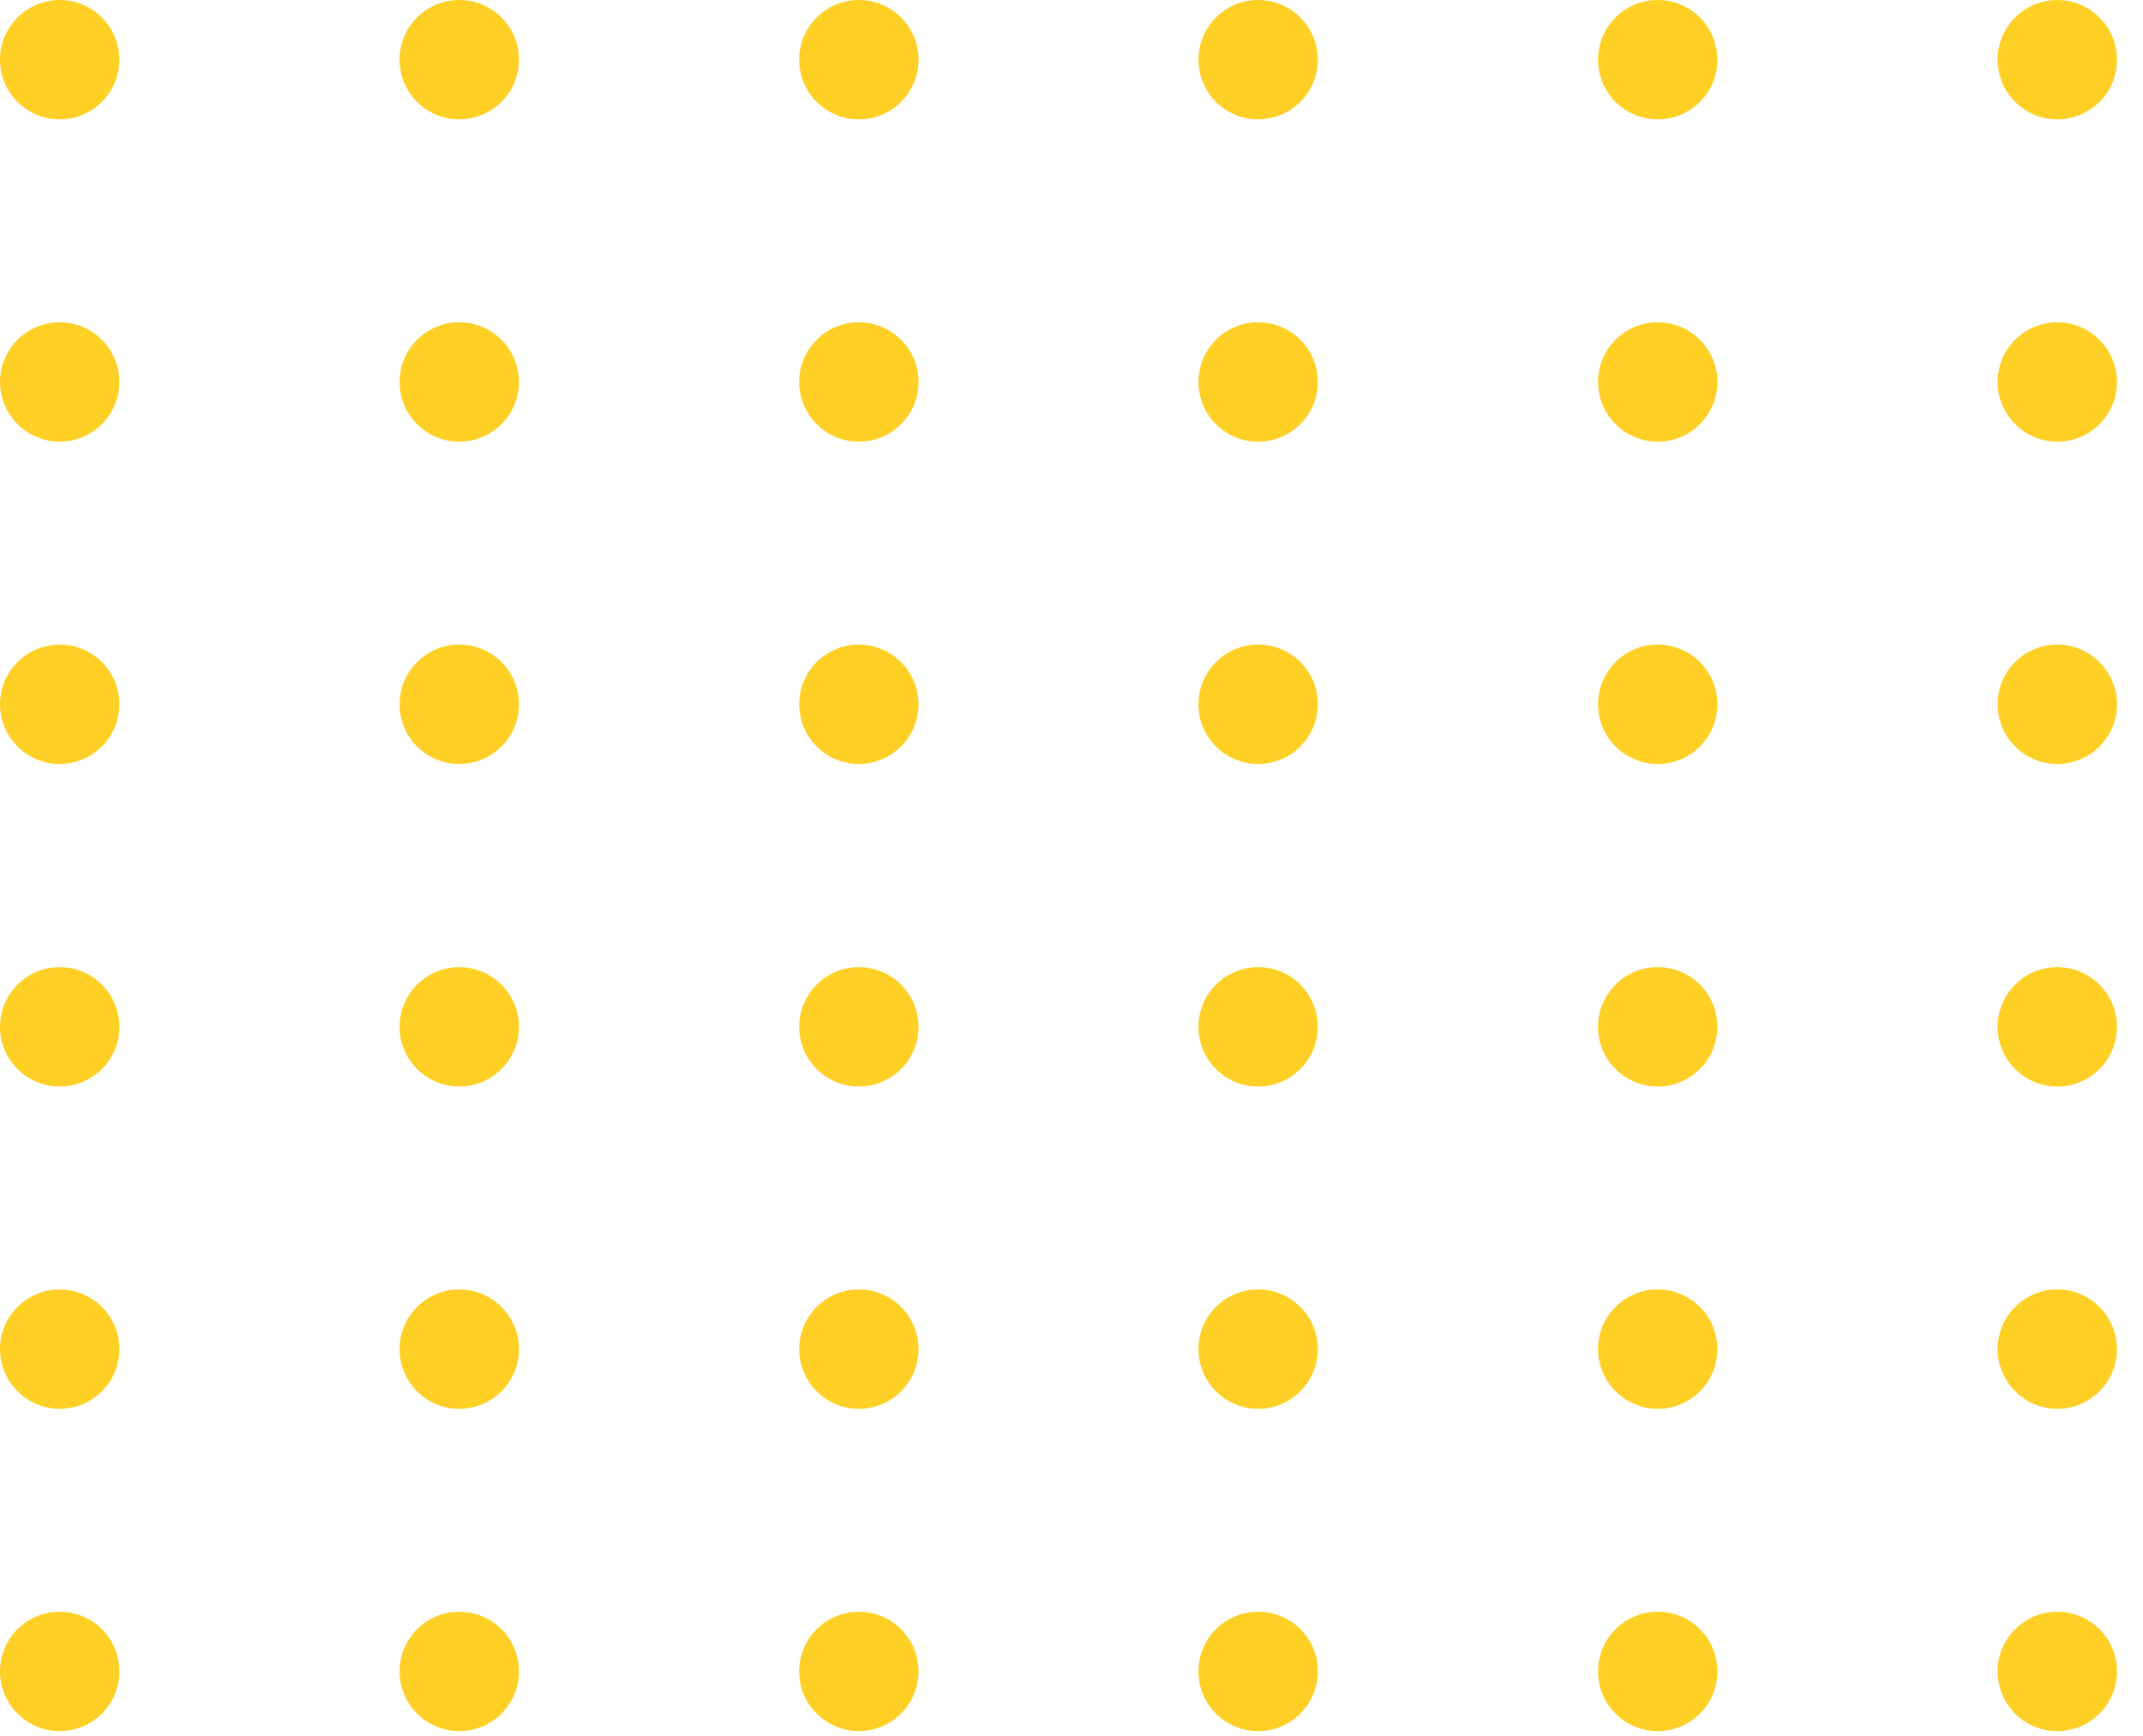 <svg width="79" height="64" viewBox="0 0 79 64" fill="none" xmlns="http://www.w3.org/2000/svg">
<path d="M2.2 59.41C0.98 59.41 0 60.4 0 61.61C0 62.83 0.99 63.81 2.2 63.81C3.42 63.81 4.4 62.82 4.4 61.61C4.4 60.39 3.42 59.41 2.2 59.41Z" fill="#FECF25"/>
<path d="M16.93 59.41C15.71 59.41 14.73 60.4 14.73 61.61C14.73 62.83 15.72 63.81 16.93 63.81C18.151 63.81 19.131 62.82 19.131 61.61C19.131 60.39 18.151 59.41 16.93 59.41Z" fill="#FECF25"/>
<path d="M31.661 59.41C30.441 59.41 29.461 60.4 29.461 61.61C29.461 62.83 30.451 63.81 31.661 63.81C32.871 63.81 33.861 62.82 33.861 61.61C33.861 60.39 32.871 59.41 31.661 59.41Z" fill="#FECF25"/>
<path d="M46.38 59.41C45.16 59.41 44.18 60.4 44.18 61.61C44.18 62.83 45.17 63.81 46.38 63.81C47.6 63.81 48.58 62.82 48.58 61.61C48.59 60.39 47.6 59.41 46.38 59.41Z" fill="#FECF25"/>
<path d="M61.11 59.41C59.89 59.41 58.91 60.4 58.91 61.61C58.91 62.83 59.9 63.81 61.11 63.81C62.33 63.81 63.31 62.82 63.31 61.61C63.31 60.39 62.33 59.41 61.11 59.41Z" fill="#FECF25"/>
<path d="M75.841 59.41C74.621 59.41 73.641 60.4 73.641 61.61C73.641 62.83 74.631 63.81 75.841 63.81C77.061 63.81 78.041 62.82 78.041 61.61C78.041 60.39 77.051 59.41 75.841 59.41Z" fill="#FECF25"/>
<path d="M2.2 47.53C0.98 47.53 0 48.52 0 49.73C0 50.94 0.99 51.93 2.2 51.93C3.42 51.93 4.4 50.94 4.4 49.73C4.4 48.52 3.42 47.53 2.2 47.53Z" fill="#FECF25"/>
<path d="M16.93 51.93C18.145 51.93 19.131 50.945 19.131 49.73C19.131 48.515 18.145 47.53 16.93 47.53C15.715 47.53 14.73 48.515 14.73 49.73C14.73 50.945 15.715 51.93 16.93 51.93Z" fill="#FECF25"/>
<path d="M31.661 51.93C32.876 51.93 33.861 50.945 33.861 49.73C33.861 48.515 32.876 47.53 31.661 47.53C30.446 47.53 29.461 48.515 29.461 49.73C29.461 50.945 30.446 51.93 31.661 51.93Z" fill="#FECF25"/>
<path d="M46.38 51.93C47.595 51.93 48.58 50.945 48.58 49.73C48.58 48.515 47.595 47.53 46.38 47.53C45.165 47.53 44.18 48.515 44.18 49.73C44.18 50.945 45.165 51.93 46.38 51.93Z" fill="#FECF25"/>
<path d="M61.11 47.53C59.89 47.53 58.91 48.52 58.91 49.73C58.91 50.94 59.9 51.93 61.11 51.93C62.33 51.93 63.31 50.94 63.31 49.73C63.31 48.52 62.33 47.53 61.11 47.53Z" fill="#FECF25"/>
<path d="M75.841 47.53C74.621 47.53 73.641 48.52 73.641 49.73C73.641 50.94 74.631 51.93 75.841 51.93C77.061 51.93 78.041 50.94 78.041 49.73C78.041 48.52 77.051 47.53 75.841 47.53Z" fill="#FECF25"/>
<path d="M2.2 35.65C0.98 35.65 0 36.64 0 37.85C0 39.07 0.99 40.05 2.2 40.05C3.42 40.05 4.4 39.06 4.4 37.85C4.4 36.63 3.42 35.65 2.2 35.65Z" fill="#FECF25"/>
<path d="M16.93 40.05C18.145 40.05 19.131 39.065 19.131 37.85C19.131 36.635 18.145 35.65 16.93 35.65C15.715 35.65 14.73 36.635 14.73 37.85C14.73 39.065 15.715 40.05 16.93 40.05Z" fill="#FECF25"/>
<path d="M31.661 40.05C32.876 40.05 33.861 39.065 33.861 37.85C33.861 36.635 32.876 35.65 31.661 35.65C30.446 35.65 29.461 36.635 29.461 37.85C29.461 39.065 30.446 40.05 31.661 40.05Z" fill="#FECF25"/>
<path d="M46.38 40.05C47.595 40.05 48.58 39.065 48.58 37.85C48.58 36.635 47.595 35.65 46.38 35.65C45.165 35.65 44.18 36.635 44.18 37.85C44.18 39.065 45.165 40.05 46.38 40.05Z" fill="#FECF25"/>
<path d="M61.11 35.65C59.89 35.65 58.91 36.64 58.91 37.85C58.91 39.07 59.9 40.05 61.11 40.05C62.33 40.05 63.31 39.06 63.31 37.85C63.31 36.63 62.33 35.65 61.11 35.65Z" fill="#FECF25"/>
<path d="M75.841 35.65C74.621 35.65 73.641 36.64 73.641 37.85C73.641 39.07 74.631 40.05 75.841 40.05C77.061 40.05 78.041 39.06 78.041 37.85C78.041 36.63 77.051 35.65 75.841 35.65Z" fill="#FECF25"/>
<path d="M2.2 23.76C0.98 23.76 0 24.75 0 25.96C0 27.18 0.99 28.16 2.2 28.16C3.42 28.16 4.4 27.17 4.4 25.96C4.4 24.75 3.42 23.76 2.2 23.76Z" fill="#FECF25"/>
<path d="M16.93 23.76C15.71 23.76 14.73 24.75 14.73 25.96C14.73 27.18 15.72 28.16 16.93 28.16C18.151 28.16 19.131 27.17 19.131 25.96C19.131 24.75 18.151 23.76 16.93 23.76Z" fill="#FECF25"/>
<path d="M31.661 23.76C30.441 23.76 29.461 24.75 29.461 25.96C29.461 27.18 30.451 28.16 31.661 28.16C32.871 28.16 33.861 27.17 33.861 25.96C33.861 24.75 32.871 23.76 31.661 23.76Z" fill="#FECF25"/>
<path d="M46.38 23.76C45.16 23.76 44.18 24.75 44.18 25.96C44.18 27.18 45.17 28.16 46.38 28.16C47.6 28.16 48.58 27.17 48.58 25.96C48.59 24.75 47.6 23.76 46.38 23.76Z" fill="#FECF25"/>
<path d="M61.11 23.76C59.89 23.76 58.91 24.75 58.91 25.96C58.91 27.18 59.9 28.16 61.11 28.16C62.33 28.16 63.31 27.17 63.31 25.96C63.31 24.75 62.33 23.76 61.11 23.76Z" fill="#FECF25"/>
<path d="M75.841 23.76C74.621 23.76 73.641 24.75 73.641 25.96C73.641 27.18 74.631 28.16 75.841 28.16C77.061 28.16 78.041 27.17 78.041 25.96C78.041 24.75 77.051 23.76 75.841 23.76Z" fill="#FECF25"/>
<path d="M2.2 11.88C0.98 11.88 0 12.87 0 14.08C0 15.29 0.99 16.28 2.2 16.28C3.42 16.28 4.4 15.29 4.4 14.08C4.4 12.87 3.42 11.88 2.2 11.88Z" fill="#FECF25"/>
<path d="M16.93 16.28C18.145 16.28 19.131 15.295 19.131 14.08C19.131 12.865 18.145 11.88 16.93 11.88C15.715 11.88 14.73 12.865 14.73 14.08C14.73 15.295 15.715 16.28 16.93 16.28Z" fill="#FECF25"/>
<path d="M31.661 16.28C32.876 16.28 33.861 15.295 33.861 14.08C33.861 12.865 32.876 11.88 31.661 11.88C30.446 11.88 29.461 12.865 29.461 14.08C29.461 15.295 30.446 16.28 31.661 16.28Z" fill="#FECF25"/>
<path d="M46.38 16.28C47.595 16.28 48.58 15.295 48.58 14.08C48.58 12.865 47.595 11.88 46.38 11.88C45.165 11.88 44.18 12.865 44.18 14.08C44.18 15.295 45.165 16.28 46.38 16.28Z" fill="#FECF25"/>
<path d="M61.11 11.88C59.89 11.88 58.91 12.87 58.91 14.08C58.91 15.29 59.9 16.28 61.11 16.28C62.33 16.28 63.31 15.29 63.31 14.08C63.31 12.87 62.33 11.88 61.11 11.88Z" fill="#FECF25"/>
<path d="M75.841 11.88C74.621 11.88 73.641 12.87 73.641 14.08C73.641 15.29 74.631 16.28 75.841 16.28C77.061 16.28 78.041 15.29 78.041 14.08C78.041 12.87 77.051 11.88 75.841 11.88Z" fill="#FECF25"/>
<path d="M2.2 0C0.99 0 0 0.99 0 2.2C0 3.42 0.99 4.4 2.2 4.4C3.42 4.4 4.4 3.41 4.4 2.2C4.4 0.99 3.42 0 2.2 0Z" fill="#FECF25"/>
<path d="M16.93 4.4C18.145 4.4 19.131 3.415 19.131 2.2C19.131 0.985 18.145 0 16.93 0C15.715 0 14.73 0.985 14.73 2.2C14.73 3.415 15.715 4.4 16.93 4.4Z" fill="#FECF25"/>
<path d="M31.661 4.4C32.876 4.4 33.861 3.415 33.861 2.2C33.861 0.985 32.876 0 31.661 0C30.446 0 29.461 0.985 29.461 2.2C29.461 3.415 30.446 4.4 31.661 4.4Z" fill="#FECF25"/>
<path d="M46.38 4.4C47.595 4.4 48.58 3.415 48.58 2.2C48.58 0.985 47.595 0 46.38 0C45.165 0 44.18 0.985 44.18 2.2C44.18 3.415 45.165 4.4 46.38 4.4Z" fill="#FECF25"/>
<path d="M61.11 0C59.89 0 58.91 0.99 58.91 2.2C58.91 3.42 59.9 4.4 61.11 4.4C62.33 4.4 63.31 3.41 63.31 2.2C63.31 0.99 62.33 0 61.11 0Z" fill="#FECF25"/>
<path d="M75.841 0C74.621 0 73.641 0.99 73.641 2.2C73.641 3.42 74.631 4.4 75.841 4.4C77.061 4.4 78.041 3.41 78.041 2.2C78.041 0.99 77.051 0 75.841 0Z" fill="#FECF25"/>
</svg>

